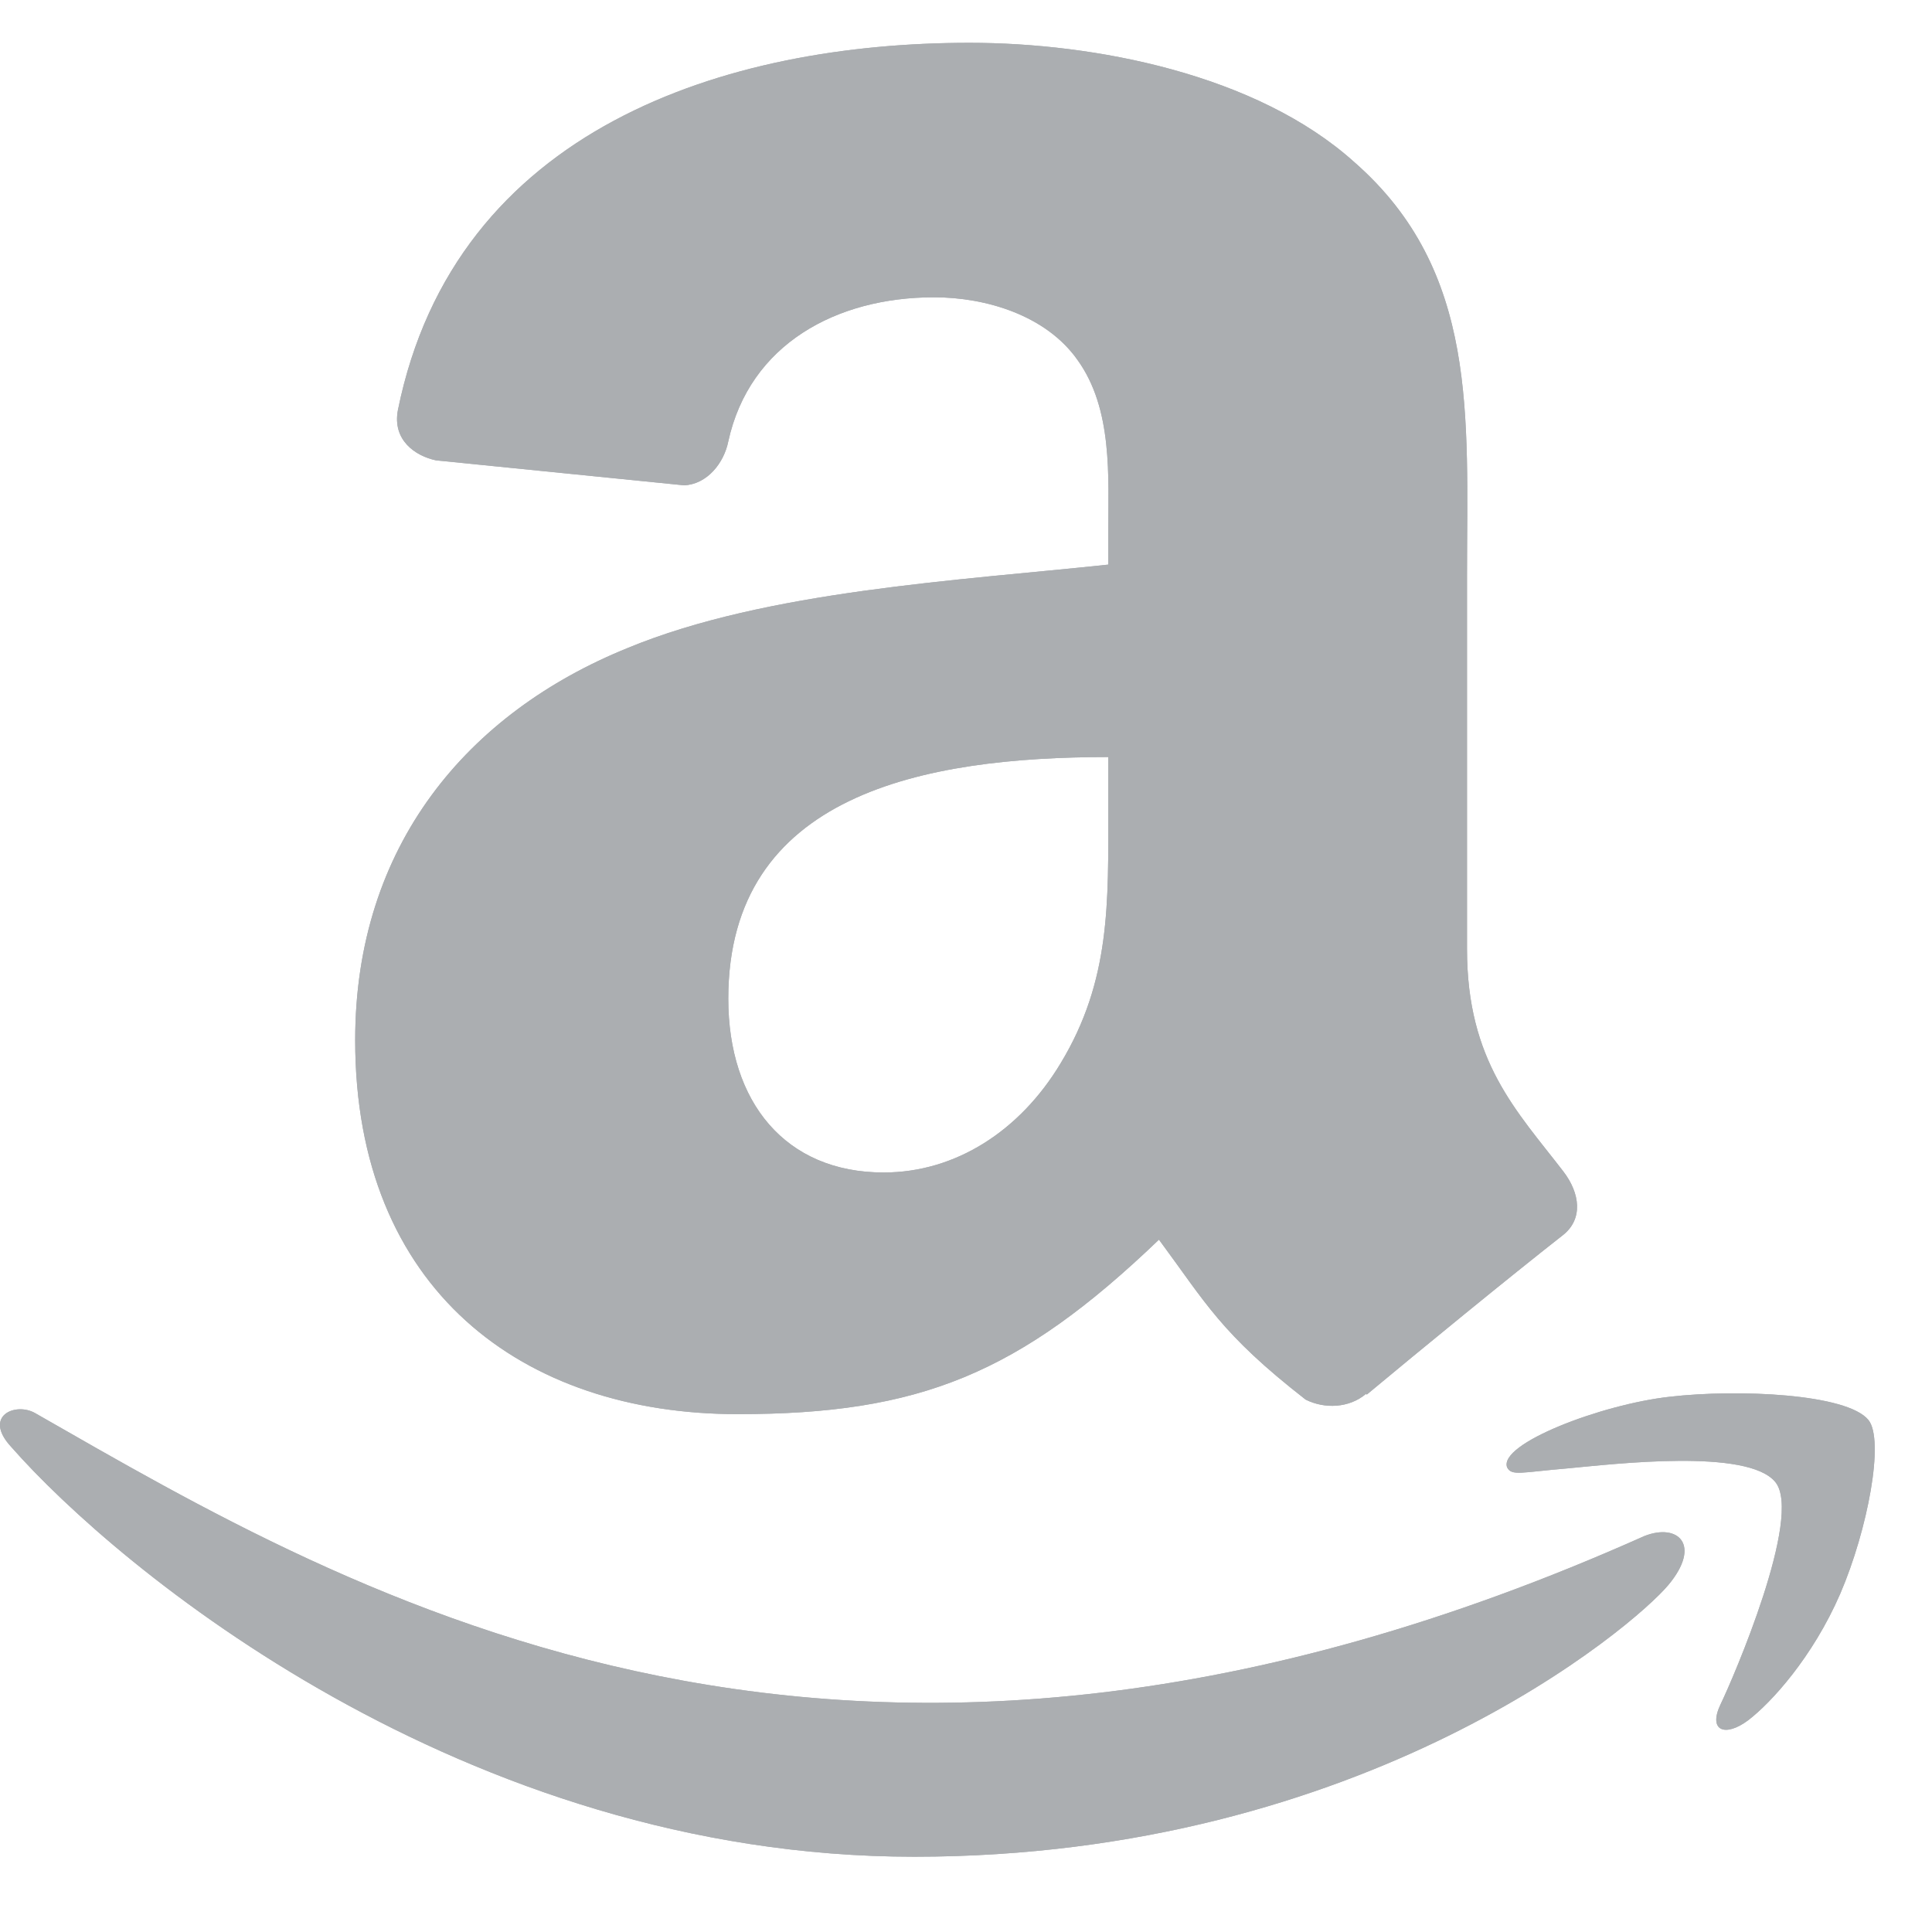 <svg width="25" height="25" viewBox="0 0 25 25" fill="none" xmlns="http://www.w3.org/2000/svg">
<path d="M21.279 19.876C10.96 24.487 4.556 20.63 0.457 18.287C0.203 18.139 -0.228 18.321 0.146 18.724C1.512 20.279 5.988 24.026 11.83 24.026C17.676 24.026 21.154 21.032 21.589 20.509C22.021 19.991 21.715 19.705 21.279 19.876H21.279ZM24.177 18.374C23.9 18.035 22.492 17.972 21.606 18.074C20.718 18.173 19.387 18.683 19.502 18.988C19.562 19.103 19.683 19.051 20.293 19C20.904 18.943 22.616 18.74 22.973 19.178C23.332 19.619 22.427 21.719 22.262 22.058C22.102 22.397 22.323 22.484 22.623 22.259C22.918 22.033 23.454 21.449 23.813 20.622C24.17 19.791 24.387 18.632 24.177 18.374H24.177Z" fill="#ABAEB1"/>
<path fill-rule="evenodd" clip-rule="evenodd" d="M14.341 10.468C14.341 11.678 14.374 12.687 13.723 13.761C13.197 14.635 12.364 15.172 11.434 15.172C10.164 15.172 9.424 14.264 9.424 12.923C9.424 10.276 11.95 9.796 14.341 9.796V10.468ZM17.676 18.037C17.458 18.221 17.142 18.234 16.895 18.111C15.797 17.256 15.602 16.858 14.997 16.041C13.183 17.78 11.899 18.299 9.545 18.299C6.763 18.299 4.596 16.688 4.596 13.46C4.596 10.94 6.052 9.224 8.122 8.385C9.917 7.642 12.425 7.511 14.341 7.306V6.904C14.341 6.166 14.402 5.293 13.941 4.655C13.536 4.083 12.764 3.847 12.085 3.847C10.824 3.847 9.699 4.454 9.424 5.712C9.368 5.992 9.15 6.267 8.852 6.28L5.642 5.957C5.373 5.9 5.075 5.695 5.149 5.306C5.889 1.655 9.401 0.554 12.545 0.554C14.155 0.554 16.258 0.956 17.527 2.1C19.137 3.511 18.983 5.393 18.983 7.442V12.281C18.983 13.735 19.625 14.373 20.23 15.159C20.444 15.438 20.491 15.775 20.221 15.985C19.546 16.513 18.346 17.496 17.686 18.046L17.676 18.037" fill="#ABAEB1"/>
<path d="M21.279 19.876C10.96 24.487 4.556 20.63 0.457 18.287C0.203 18.139 -0.228 18.321 0.146 18.724C1.512 20.279 5.988 24.026 11.83 24.026C17.676 24.026 21.154 21.032 21.589 20.509C22.021 19.991 21.715 19.705 21.279 19.876H21.279ZM24.177 18.374C23.9 18.035 22.492 17.972 21.606 18.074C20.718 18.173 19.387 18.683 19.502 18.988C19.562 19.103 19.683 19.051 20.293 19C20.904 18.943 22.616 18.74 22.973 19.178C23.332 19.619 22.427 21.719 22.262 22.058C22.102 22.397 22.323 22.484 22.623 22.259C22.918 22.033 23.454 21.449 23.813 20.622C24.17 19.791 24.387 18.632 24.177 18.374H24.177Z" fill="#ABAEB1"/>
<path fill-rule="evenodd" clip-rule="evenodd" d="M14.341 10.468C14.341 11.678 14.374 12.687 13.723 13.761C13.197 14.635 12.364 15.172 11.434 15.172C10.164 15.172 9.424 14.264 9.424 12.923C9.424 10.276 11.95 9.796 14.341 9.796V10.468ZM17.676 18.037C17.458 18.221 17.142 18.234 16.895 18.111C15.797 17.256 15.602 16.858 14.997 16.041C13.183 17.78 11.899 18.299 9.545 18.299C6.763 18.299 4.596 16.688 4.596 13.46C4.596 10.94 6.052 9.224 8.122 8.385C9.917 7.642 12.425 7.511 14.341 7.306V6.904C14.341 6.166 14.402 5.293 13.941 4.655C13.536 4.083 12.764 3.847 12.085 3.847C10.824 3.847 9.699 4.454 9.424 5.712C9.368 5.992 9.15 6.267 8.852 6.28L5.642 5.957C5.373 5.9 5.075 5.695 5.149 5.306C5.889 1.655 9.401 0.554 12.545 0.554C14.155 0.554 16.258 0.956 17.527 2.1C19.137 3.511 18.983 5.393 18.983 7.442V12.281C18.983 13.735 19.625 14.373 20.23 15.159C20.444 15.438 20.491 15.775 20.221 15.985C19.546 16.513 18.346 17.496 17.686 18.046L17.676 18.037" fill="#ABAEB1"/>
</svg>
